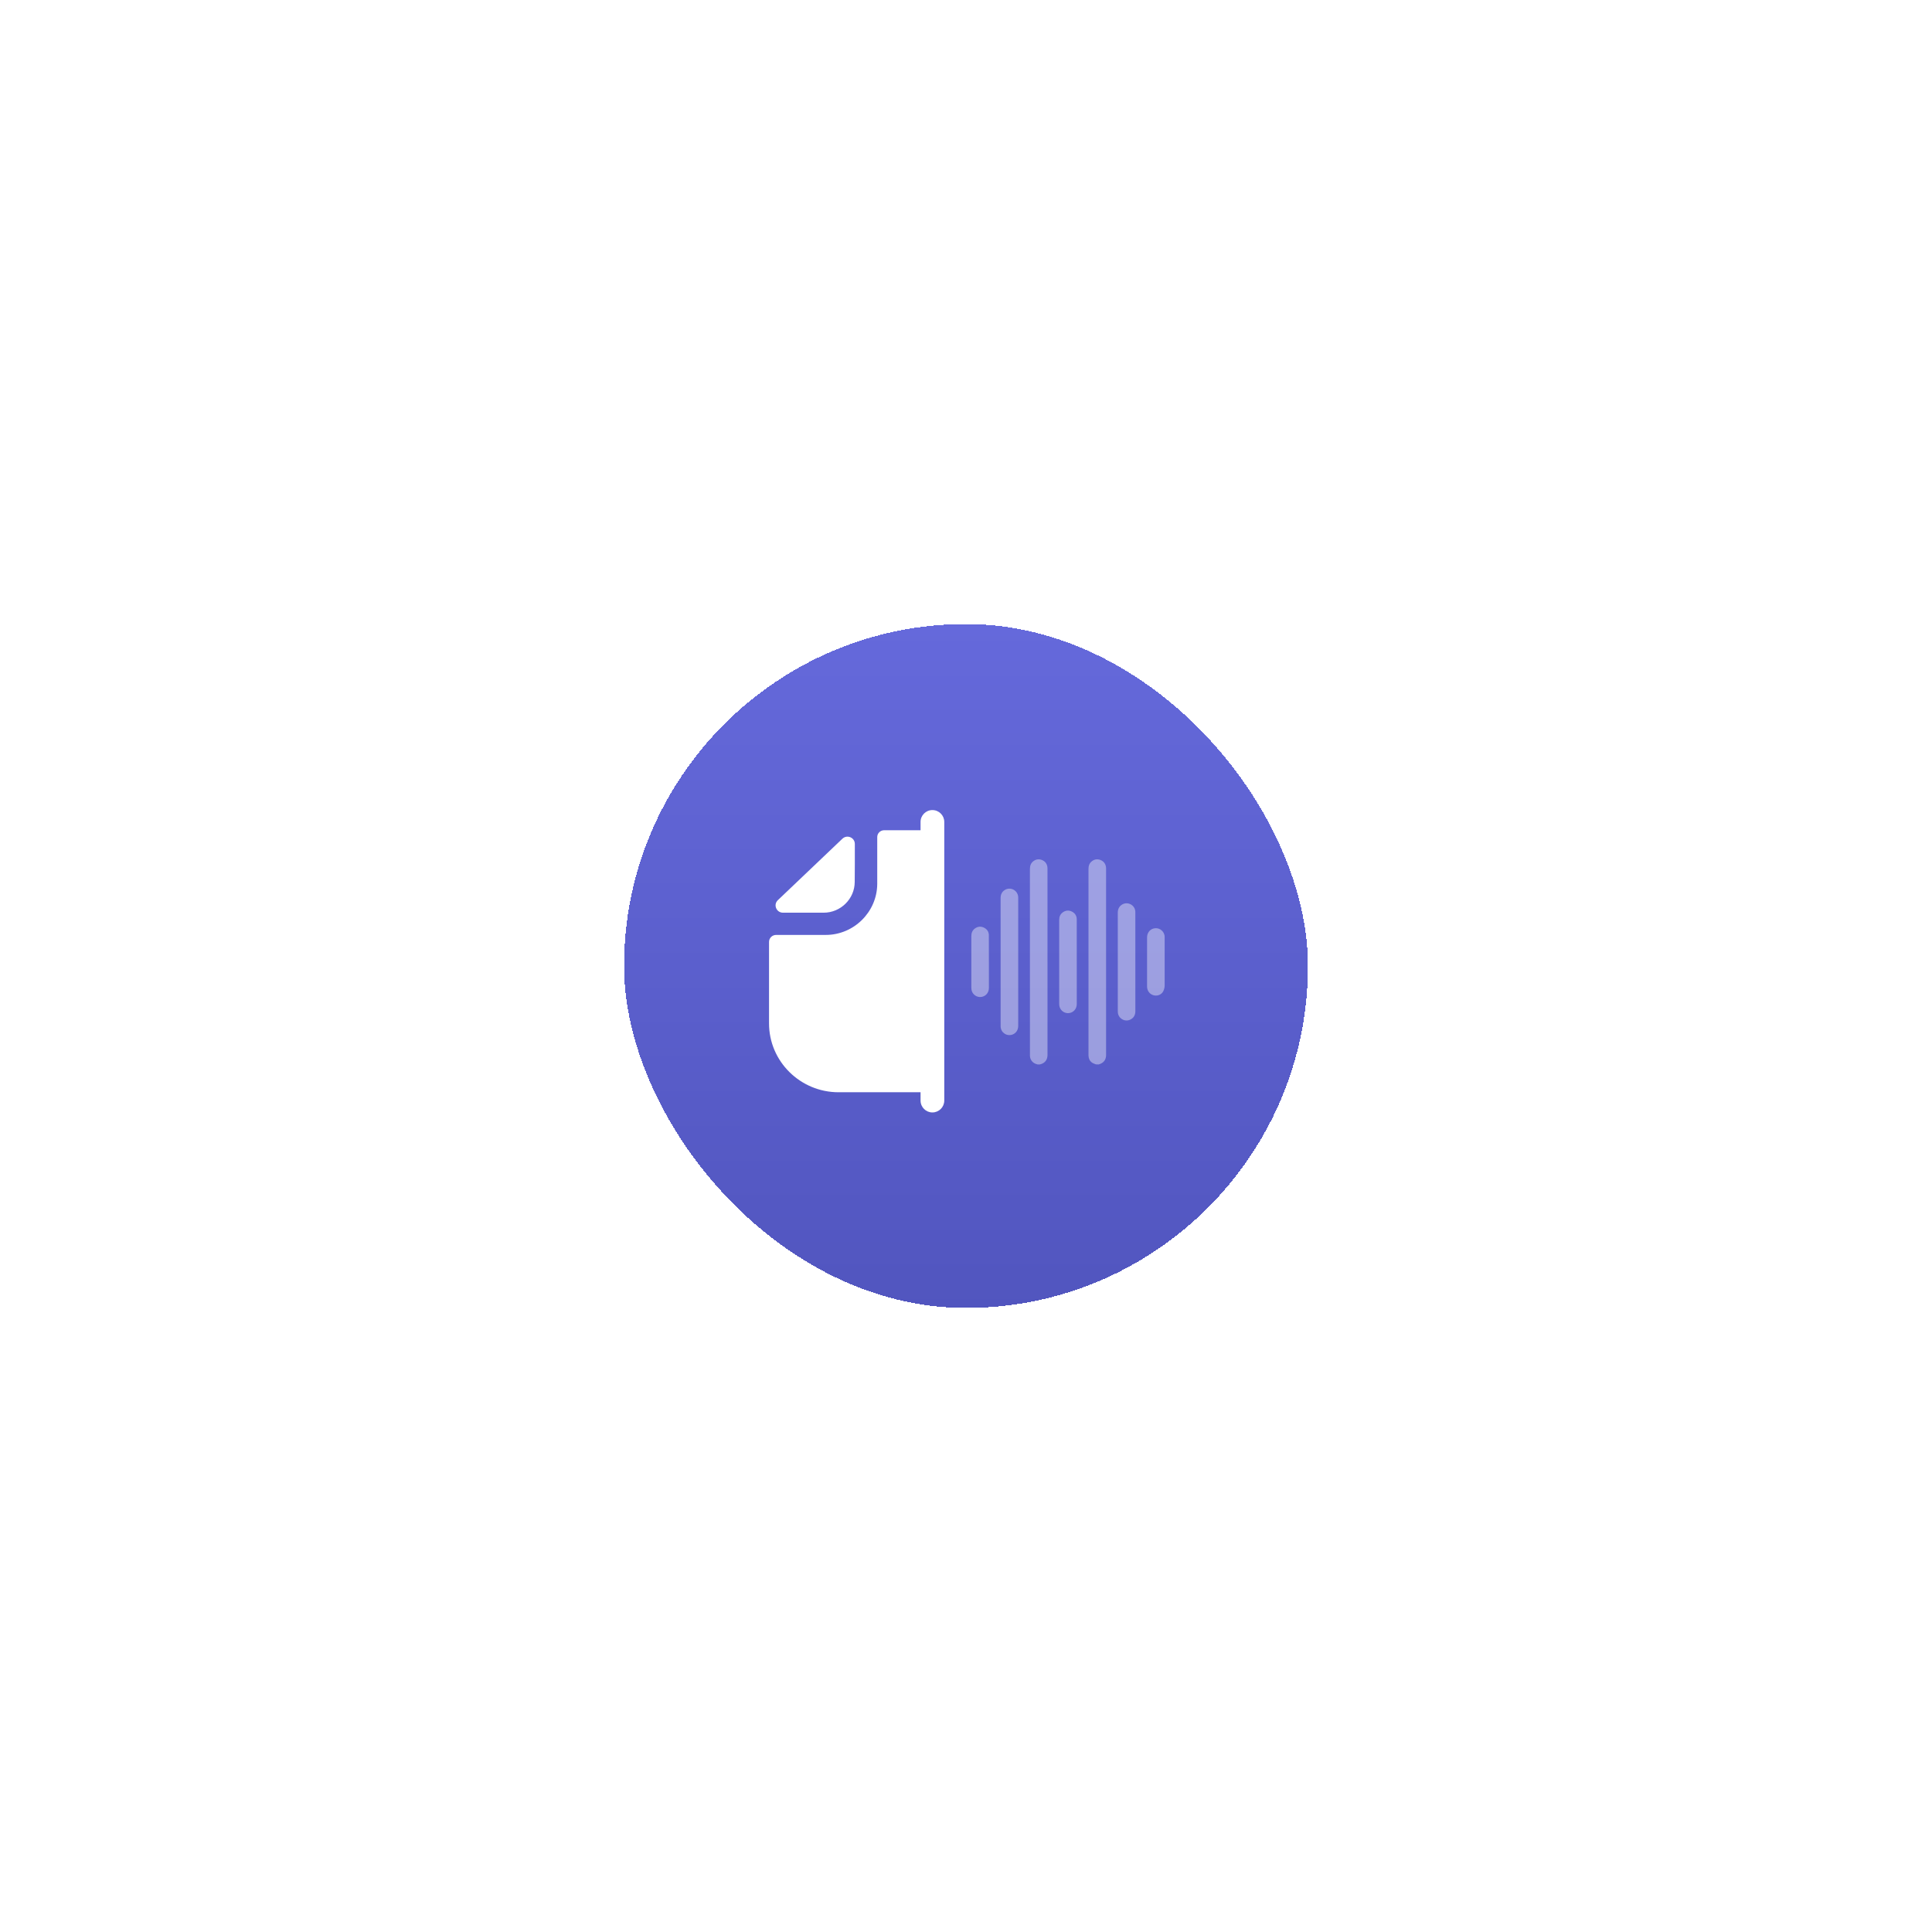 <svg width="226" height="226" viewBox="0 0 226 226" fill="none" xmlns="http://www.w3.org/2000/svg">
<g filter="url(#filter0_d_1413_2569)">
<rect x="73" y="61" width="80" height="80" rx="40" fill="url(#paint0_linear_1413_2569)" shape-rendering="crispEdges"/>
<rect x="71.5" y="59.5" width="83" height="83" rx="41.5" stroke="url(#paint1_linear_1413_2569)" stroke-width="3" stroke-linecap="round" stroke-linejoin="round" shape-rendering="crispEdges"/>
<path fill-rule="evenodd" clip-rule="evenodd" d="M107.684 84.146L107.684 85.119L103.427 85.119C102.976 85.119 102.617 85.476 102.617 85.922L102.617 91.403C102.597 94.669 99.894 97.365 96.594 97.365L90.789 97.365C90.338 97.365 89.96 97.722 89.96 98.185L89.96 107.718C89.96 112.163 93.62 115.768 98.091 115.768L107.684 115.768L107.684 116.742C107.684 117.508 108.304 118.13 109.07 118.13C109.836 118.13 110.458 117.508 110.458 116.742L110.458 84.146C110.458 83.38 109.836 82.76 109.07 82.76C108.304 82.76 107.684 83.38 107.684 84.146Z" fill="white"/>
<path fill-rule="evenodd" clip-rule="evenodd" d="M99.982 91.165C99.996 89.921 99.999 88.191 99.996 86.724C99.994 85.972 99.086 85.59 98.54 86.112C97.552 87.052 96.173 88.364 94.789 89.683C93.4 91.004 92.007 92.332 90.991 93.298C90.43 93.832 90.816 94.765 91.594 94.765L96.346 94.765C98.341 94.765 99.982 93.139 99.982 91.165Z" fill="white"/>
<path d="M128.192 112.507C128.046 112.444 127.889 112.399 127.759 112.312C127.479 112.124 127.346 111.844 127.331 111.508C127.33 111.473 127.33 111.437 127.33 111.402C127.33 104.144 127.33 96.886 127.328 89.628C127.328 89.265 127.443 88.96 127.734 88.739C128.052 88.496 128.41 88.455 128.773 88.617C129.157 88.786 129.354 89.099 129.385 89.516C129.388 89.56 129.387 89.603 129.387 89.647C129.387 96.897 129.387 104.146 129.388 111.396C129.388 111.862 129.206 112.213 128.779 112.419C128.693 112.461 128.597 112.484 128.507 112.516L128.192 112.507H128.192Z" fill="white" fill-opacity="0.4"/>
<path d="M121.383 112.518C121.148 112.457 120.926 112.373 120.757 112.187C120.585 111.999 120.49 111.78 120.481 111.525C120.48 111.477 120.479 111.43 120.479 111.383C120.479 104.137 120.48 96.892 120.477 89.647C120.477 89.26 120.594 88.939 120.914 88.715C121.23 88.493 121.576 88.461 121.926 88.619C122.285 88.78 122.485 89.069 122.526 89.463C122.533 89.53 122.533 89.597 122.533 89.664C122.533 96.901 122.533 104.139 122.535 111.376C122.535 111.851 122.361 112.211 121.923 112.42C121.836 112.462 121.738 112.483 121.645 112.513L121.383 112.52V112.518Z" fill="white" fill-opacity="0.4"/>
<path d="M136.238 103.259C136.238 103.496 136.186 103.731 136.08 103.943C136.053 103.996 136.023 104.047 135.987 104.092C135.728 104.426 135.282 104.538 134.887 104.407C134.483 104.274 134.209 103.911 134.183 103.475C134.181 103.44 134.181 103.404 134.181 103.368C134.181 101.466 134.181 99.564 134.181 97.662C134.181 97.15 134.473 96.745 134.928 96.617C135.491 96.46 136.068 96.796 136.21 97.365C136.21 97.365 136.21 97.366 136.21 97.367C136.227 97.437 136.238 97.509 136.238 97.582V103.26V103.259Z" fill="white" fill-opacity="0.4"/>
<path d="M119.108 100.524C119.108 103.015 119.108 105.507 119.108 107.999C119.108 108.478 118.863 108.854 118.452 109.013C117.787 109.269 117.078 108.8 117.051 108.089C117.05 108.057 117.05 108.026 117.05 107.994C117.05 103.011 117.05 98.028 117.049 93.044C117.049 92.648 117.193 92.327 117.532 92.112C118.195 91.691 119.062 92.144 119.106 92.931C119.109 92.987 119.108 93.042 119.108 93.097C119.108 95.573 119.108 98.049 119.108 100.524V100.524Z" fill="white" fill-opacity="0.4"/>
<path d="M132.81 100.519C132.81 102.438 132.808 104.357 132.811 106.275C132.812 106.729 132.63 107.072 132.22 107.271C131.567 107.59 130.796 107.125 130.761 106.398C130.758 106.351 130.758 106.304 130.758 106.256C130.758 102.431 130.759 98.606 130.756 94.781C130.756 94.365 130.898 94.032 131.258 93.813C131.912 93.412 132.768 93.869 132.806 94.634C132.809 94.697 132.809 94.761 132.809 94.824C132.809 96.723 132.809 98.621 132.809 100.521L132.81 100.519Z" fill="white" fill-opacity="0.4"/>
<path d="M125.957 100.511C125.957 102.162 125.959 103.812 125.957 105.463C125.956 106.06 125.501 106.519 124.924 106.516C124.412 106.514 123.974 106.124 123.914 105.614C123.906 105.552 123.902 105.488 123.902 105.425C123.902 102.152 123.902 98.878 123.901 95.605C123.901 95.252 124.018 94.952 124.305 94.738C124.642 94.487 125.012 94.448 125.387 94.634C125.758 94.818 125.954 95.133 125.955 95.548C125.959 97.203 125.957 98.858 125.957 100.512L125.957 100.511Z" fill="white" fill-opacity="0.4"/>
<path d="M115.678 100.52C115.678 101.538 115.68 102.557 115.678 103.575C115.676 104.096 115.349 104.504 114.86 104.609C114.265 104.735 113.682 104.302 113.632 103.697C113.628 103.638 113.625 103.578 113.625 103.519C113.624 101.518 113.626 99.516 113.623 97.514C113.623 97.128 113.748 96.808 114.073 96.589C114.405 96.365 114.761 96.341 115.117 96.521C115.468 96.7 115.67 96.996 115.673 97.393C115.682 98.435 115.676 99.478 115.676 100.52H115.678Z" fill="white" fill-opacity="0.4"/>
</g>
<defs>
<filter id="filter0_d_1413_2569" x="0" y="0" width="226" height="226" filterUnits="userSpaceOnUse" color-interpolation-filters="sRGB">
<feFlood flood-opacity="0" result="BackgroundImageFix"/>
<feColorMatrix in="SourceAlpha" type="matrix" values="0 0 0 0 0 0 0 0 0 0 0 0 0 0 0 0 0 0 127 0" result="hardAlpha"/>
<feOffset dy="12"/>
<feGaussianBlur stdDeviation="35"/>
<feComposite in2="hardAlpha" operator="out"/>
<feColorMatrix type="matrix" values="0 0 0 0 0.349 0 0 0 0 0.365 0 0 0 0 0.824 0 0 0 0.57 0"/>
<feBlend mode="normal" in2="BackgroundImageFix" result="effect1_dropShadow_1413_2569"/>
<feBlend mode="normal" in="SourceGraphic" in2="effect1_dropShadow_1413_2569" result="shape"/>
</filter>
<linearGradient id="paint0_linear_1413_2569" x1="113" y1="61" x2="113" y2="146" gradientUnits="userSpaceOnUse">
<stop stop-color="#6569DB"/>
<stop offset="1" stop-color="#5054BD"/>
</linearGradient>
<linearGradient id="paint1_linear_1413_2569" x1="113" y1="61" x2="113" y2="141" gradientUnits="userSpaceOnUse">
<stop stop-color="white" stop-opacity="0.09"/>
<stop offset="1" stop-color="white" stop-opacity="0.05"/>
</linearGradient>
</defs>
</svg>
